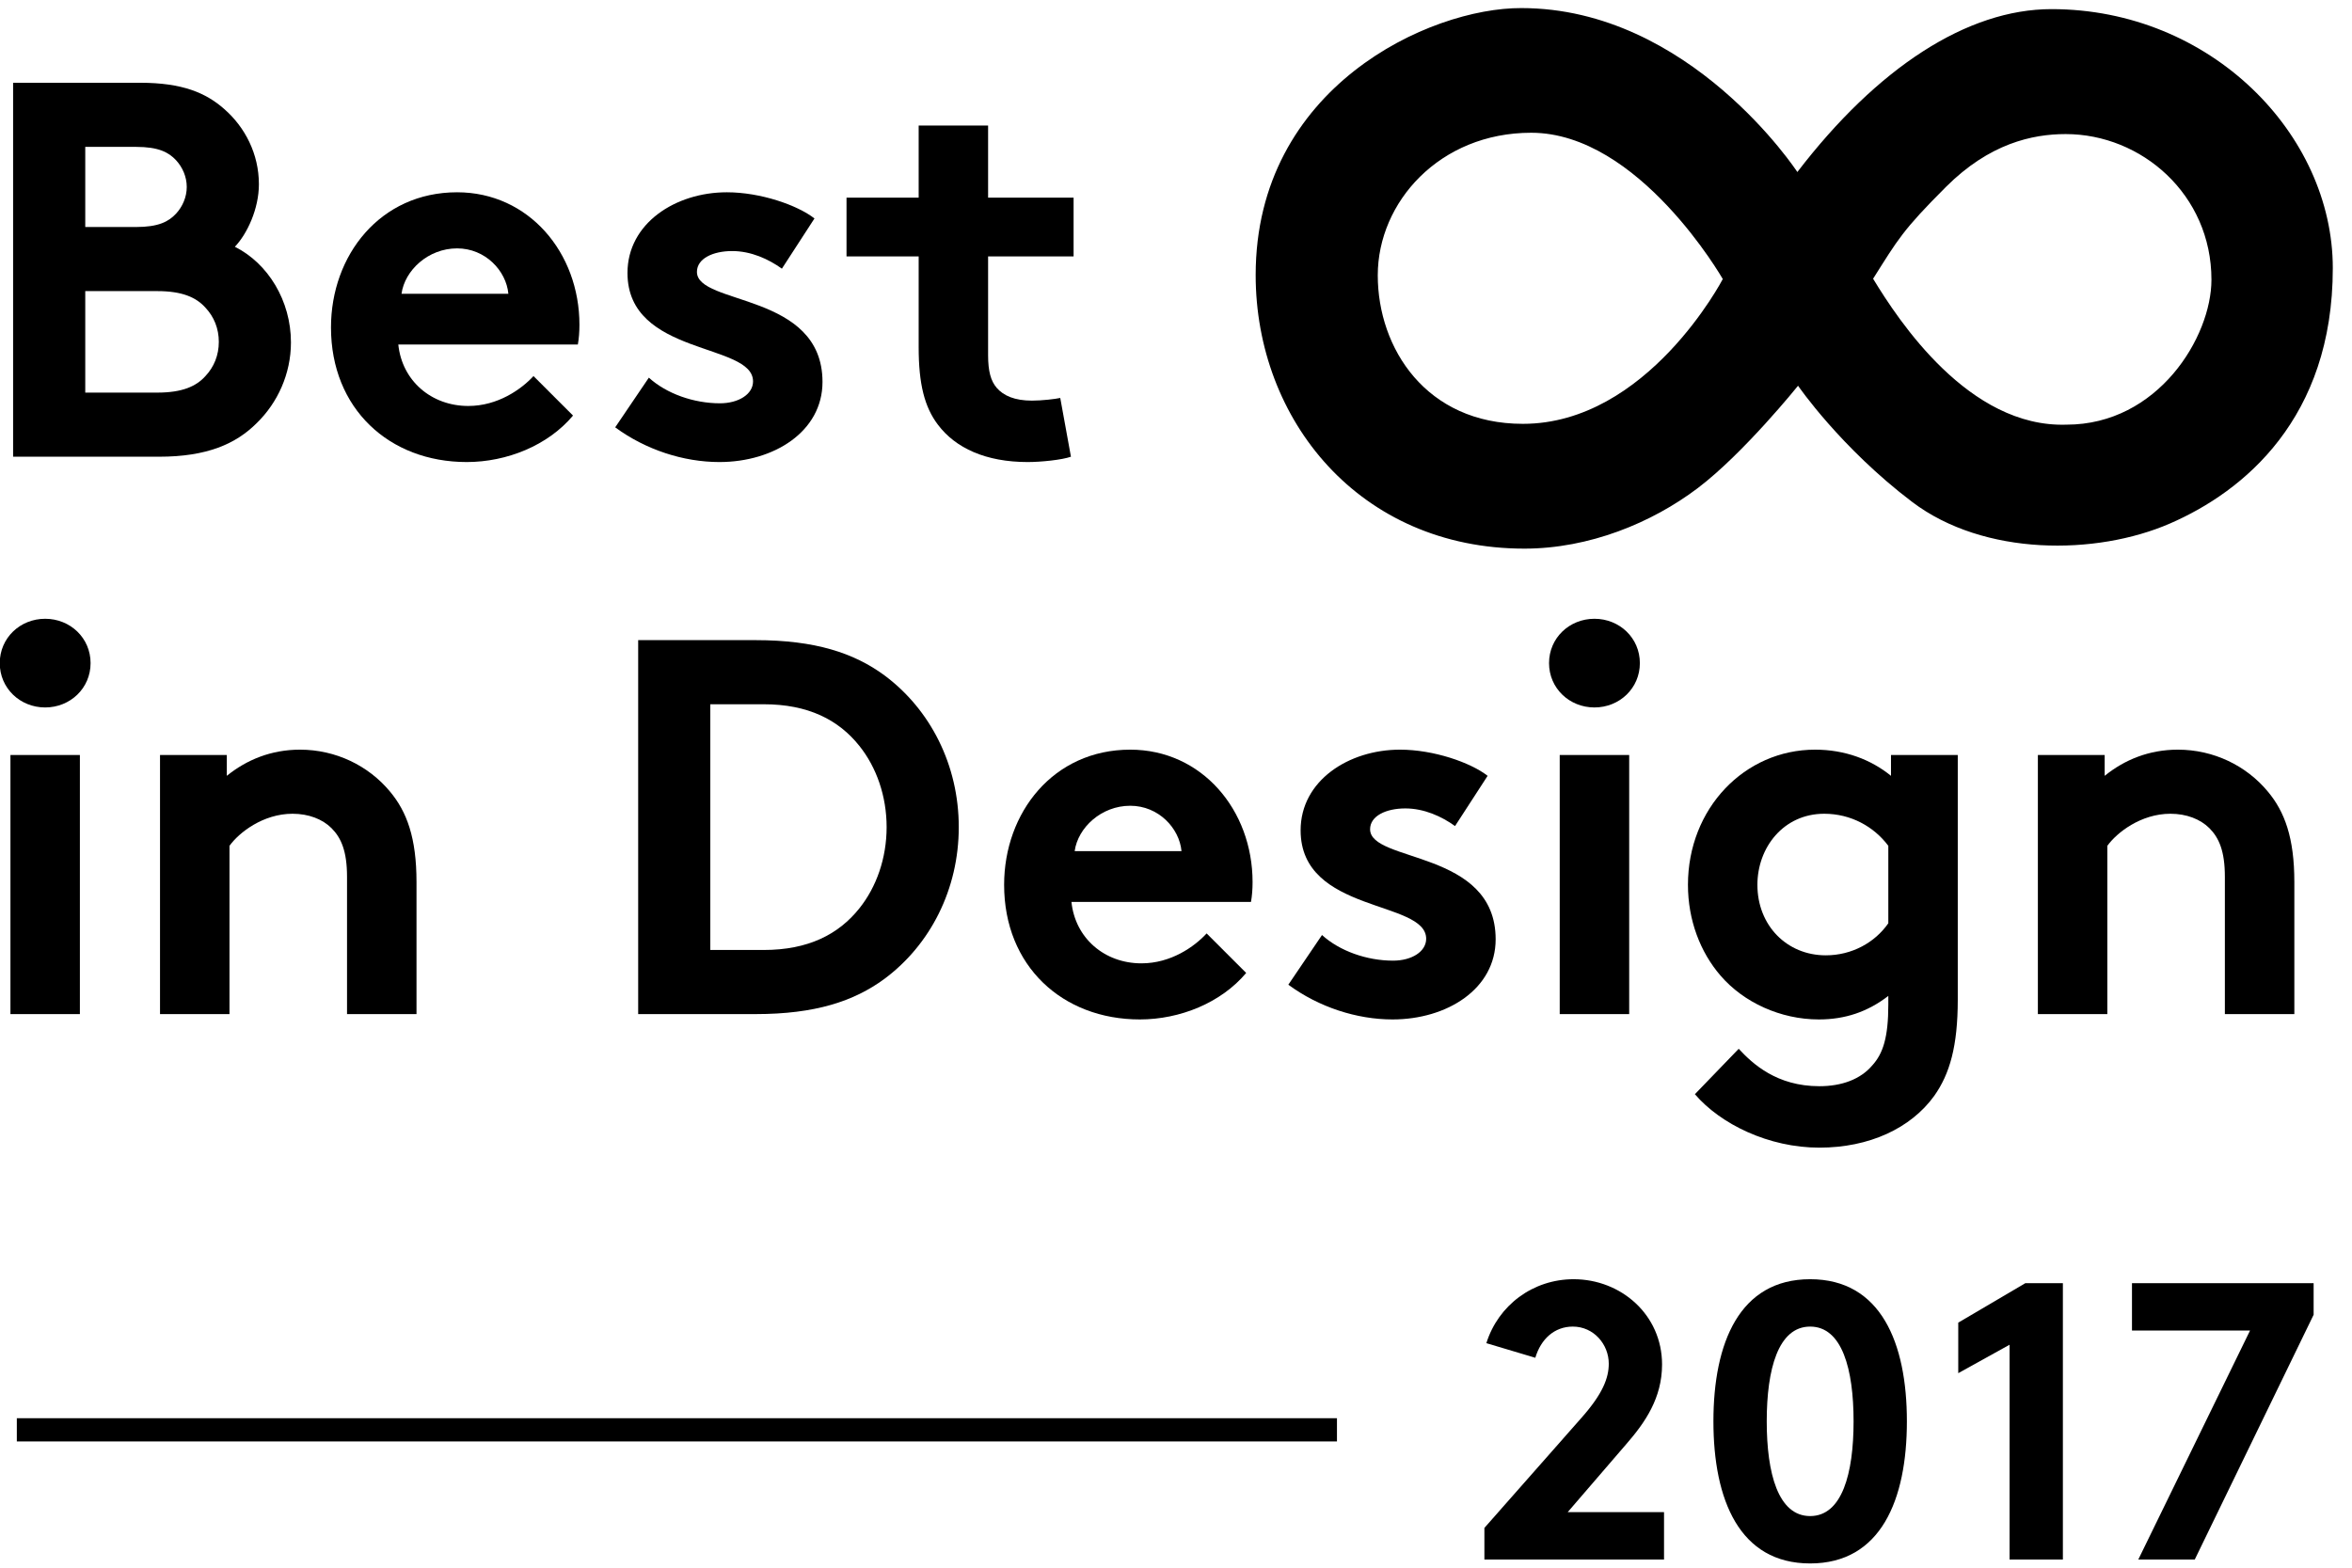 <?xml version="1.0" encoding="UTF-8" standalone="no"?>
<svg width="117px" height="78px" viewBox="0 0 117 78" version="1.1" xmlns="http://www.w3.org/2000/svg" xmlns:xlink="http://www.w3.org/1999/xlink" xmlns:sketch="http://www.bohemiancoding.com/sketch/ns">
    <!-- Generator: Sketch 3.3.2 (12043) - http://www.bohemiancoding.com/sketch -->
    <title>Imported Layers</title>
    <desc>Created with Sketch.</desc>
    <defs></defs>
    <g id="Page-1" stroke="none" stroke-width="1" fill="none" fill-rule="evenodd" sketch:type="MSPage">
        <g id="Imported-Layers" sketch:type="MSLayerGroup" transform="translate(-1, 0)" fill="#000000">
            <path d="M1.837,70.563 L67.507,70.563 L67.507,71.718 L1.837,71.718 L1.837,70.563 Z" id="Fill-1" sketch:type="MSShapeGroup"></path>
            <path d="M103.796,21.129 C98.941,21.288 95.443,15.952 94.177,13.868 C95.417,11.907 95.641,11.46 97.8,9.301 C99.96,7.142 102.094,6.671 103.756,6.671 C107.528,6.671 111.008,9.674 111.008,13.917 C111.008,16.771 108.347,21.129 103.796,21.129 M76.755,21.088 C71.945,21.088 69.537,17.33 69.537,13.697 C69.537,10.064 72.61,6.605 77.169,6.605 C82.534,6.605 86.7,13.884 86.7,13.884 C86.7,13.884 82.949,21.088 76.755,21.088 M103.051,0.454 C98.861,0.454 94.393,3.363 90.409,8.559 C90.409,8.559 85.075,0.402 76.676,0.402 C72.122,0.385 63.463,4.333 63.463,13.685 C63.463,20.889 68.624,27.297 76.832,27.297 C80.054,27.297 83.171,26.015 85.457,24.284 C87.743,22.552 90.444,19.192 90.444,19.192 C90.444,19.192 92.557,22.275 96.124,24.976 C99.692,27.677 105.268,27.643 108.94,26.049 C112.611,24.457 117.045,20.82 117.045,13.339 C117.045,6.689 110.983,0.454 103.051,0.454" id="Fill-2" sketch:type="MSShapeGroup"></path>
            <path d="M7.979,4.118 C10.078,4.118 11.247,4.624 12.151,5.421 C13.187,6.324 13.879,7.654 13.879,9.168 C13.879,10.391 13.294,11.64 12.683,12.278 C14.331,13.102 15.473,14.962 15.473,17.036 C15.473,18.604 14.809,20.039 13.772,21.05 C12.735,22.086 11.301,22.724 8.908,22.724 L1.652,22.724 L1.652,4.118 L7.979,4.118 L7.979,4.118 Z M5.241,11.295 L7.765,11.295 C8.882,11.295 9.387,11.029 9.758,10.63 C10.078,10.285 10.29,9.806 10.29,9.301 C10.29,8.796 10.078,8.318 9.758,7.972 C9.387,7.574 8.882,7.308 7.765,7.308 L5.241,7.308 L5.241,11.295 L5.241,11.295 Z M8.828,19.534 C10.078,19.534 10.769,19.215 11.22,18.711 C11.646,18.259 11.885,17.674 11.885,17.01 C11.885,16.345 11.646,15.76 11.22,15.308 C10.769,14.804 10.078,14.484 8.828,14.484 L5.241,14.484 L5.241,19.534 L8.828,19.534 L8.828,19.534 Z" id="Fill-3" sketch:type="MSShapeGroup"></path>
            <path d="M29.505,20.677 C28.256,22.166 26.209,22.989 24.216,22.989 C20.362,22.989 17.465,20.332 17.465,16.292 C17.465,12.704 19.91,9.567 23.738,9.567 C27.299,9.567 29.824,12.57 29.824,16.159 C29.824,16.505 29.798,16.85 29.745,17.142 L20.814,17.142 C21,18.95 22.462,20.199 24.296,20.199 C25.758,20.199 26.927,19.375 27.539,18.711 L29.505,20.677 L29.505,20.677 Z M26.289,14.618 C26.183,13.474 25.147,12.358 23.738,12.358 C22.302,12.358 21.133,13.448 20.973,14.618 L26.289,14.618 L26.289,14.618 Z" id="Fill-4" sketch:type="MSShapeGroup"></path>
            <path d="M33.277,18.79 C34.154,19.588 35.51,20.066 36.812,20.066 C37.742,20.066 38.46,19.614 38.46,18.976 C38.46,17.036 32.214,17.727 32.214,13.581 C32.214,11.108 34.606,9.567 37.158,9.567 C38.832,9.567 40.666,10.205 41.516,10.869 L39.895,13.368 C39.231,12.889 38.354,12.491 37.424,12.491 C36.467,12.491 35.669,12.863 35.669,13.528 C35.669,15.202 41.915,14.538 41.915,19.003 C41.915,21.475 39.497,22.989 36.786,22.989 C35.005,22.989 33.118,22.379 31.603,21.262 L33.277,18.79" id="Fill-5" sketch:type="MSShapeGroup"></path>
            <path d="M54.274,22.724 C53.822,22.883 52.785,22.989 52.121,22.989 C50.047,22.989 48.533,22.298 47.655,21.129 C46.991,20.252 46.699,19.109 46.699,17.275 L46.699,12.757 L43.11,12.757 L43.11,9.833 L46.699,9.833 L46.699,6.245 L50.153,6.245 L50.153,9.833 L54.406,9.833 L54.406,12.757 L50.153,12.757 L50.153,17.674 C50.153,18.472 50.287,18.95 50.579,19.295 C50.925,19.694 51.483,19.933 52.333,19.933 C52.838,19.933 53.503,19.853 53.742,19.8 L54.274,22.724" id="Fill-6" sketch:type="MSShapeGroup"></path>
            <path d="M3.247,30.787 C4.496,30.787 5.506,31.744 5.506,32.993 C5.506,34.242 4.496,35.199 3.247,35.199 C1.997,35.199 0.988,34.242 0.988,32.993 C0.988,31.744 1.997,30.787 3.247,30.787 L3.247,30.787 Z M1.519,37.565 L4.974,37.565 L4.974,50.456 L1.519,50.456 L1.519,37.565 Z" id="Fill-7" sketch:type="MSShapeGroup"></path>
            <path d="M8.96,50.456 L8.96,37.565 L12.283,37.565 L12.283,38.601 C13.267,37.804 14.489,37.299 15.924,37.299 C17.705,37.299 19.327,38.096 20.39,39.372 C21.24,40.382 21.719,41.685 21.719,43.891 L21.719,50.456 L18.263,50.456 L18.263,43.625 C18.263,42.349 17.971,41.685 17.492,41.206 C17.041,40.754 16.35,40.488 15.552,40.488 C14.091,40.488 12.894,41.419 12.416,42.083 L12.416,50.456 L8.96,50.456" id="Fill-8" sketch:type="MSShapeGroup"></path>
            <path d="M38.594,31.85 C41.544,31.85 43.484,32.488 44.999,33.604 C47.285,35.305 48.694,38.07 48.694,41.153 C48.694,44.236 47.285,47.001 44.999,48.701 C43.484,49.818 41.544,50.456 38.594,50.456 L32.746,50.456 L32.746,31.85 L38.594,31.85 L38.594,31.85 Z M43.75,37.113 C42.713,35.81 41.198,35.04 38.992,35.04 L36.334,35.04 L36.334,47.266 L38.992,47.266 C41.198,47.266 42.713,46.495 43.75,45.193 C44.601,44.13 45.105,42.695 45.105,41.153 C45.105,39.612 44.601,38.176 43.75,37.113 L43.75,37.113 Z" id="Fill-9" sketch:type="MSShapeGroup"></path>
            <path d="M62.991,48.409 C61.741,49.897 59.695,50.722 57.701,50.722 C53.848,50.722 50.95,48.064 50.95,44.024 C50.95,40.435 53.395,37.299 57.223,37.299 C60.785,37.299 63.309,40.303 63.309,43.891 C63.309,44.236 63.283,44.582 63.23,44.874 L54.299,44.874 C54.485,46.681 55.947,47.931 57.781,47.931 C59.243,47.931 60.413,47.107 61.024,46.442 L62.991,48.409 L62.991,48.409 Z M59.774,42.349 C59.668,41.206 58.632,40.09 57.223,40.09 C55.787,40.09 54.618,41.179 54.459,42.349 L59.774,42.349 L59.774,42.349 Z" id="Fill-10" sketch:type="MSShapeGroup"></path>
            <path d="M66.763,46.522 C67.64,47.319 68.995,47.797 70.298,47.797 C71.228,47.797 71.945,47.346 71.945,46.708 C71.945,44.768 65.699,45.459 65.699,41.313 C65.699,38.841 68.092,37.299 70.643,37.299 C72.317,37.299 74.151,37.937 75.002,38.601 L73.381,41.1 C72.716,40.621 71.839,40.223 70.909,40.223 C69.952,40.223 69.155,40.595 69.155,41.259 C69.155,42.934 75.401,42.269 75.401,46.734 C75.401,49.207 72.982,50.722 70.271,50.722 C68.49,50.722 66.603,50.11 65.088,48.994 L66.763,46.522" id="Fill-11" sketch:type="MSShapeGroup"></path>
            <path d="M80.316,30.787 C81.565,30.787 82.575,31.744 82.575,32.993 C82.575,34.242 81.565,35.199 80.316,35.199 C79.067,35.199 78.057,34.242 78.057,32.993 C78.057,31.744 79.067,30.787 80.316,30.787 L80.316,30.787 Z M78.588,37.565 L82.044,37.565 L82.044,50.456 L78.588,50.456 L78.588,37.565 Z" id="Fill-12" sketch:type="MSShapeGroup"></path>
            <path d="M98.389,49.738 C98.389,52.05 97.991,53.432 97.22,54.522 C96.05,56.144 93.977,57.101 91.505,57.101 C88.98,57.101 86.588,55.931 85.312,54.442 L87.492,52.183 C88.183,52.927 89.379,54.044 91.505,54.044 C92.621,54.044 93.552,53.699 94.137,53.008 C94.668,52.423 94.934,51.625 94.934,49.977 L94.934,49.552 C93.897,50.349 92.781,50.722 91.478,50.722 C89.565,50.722 87.731,49.871 86.588,48.542 C85.578,47.373 84.967,45.778 84.967,44.024 C84.967,40.223 87.784,37.299 91.293,37.299 C92.754,37.299 94.057,37.778 95.067,38.601 L95.067,37.565 L98.389,37.565 L98.389,49.738 L98.389,49.738 Z M94.934,42.083 C94.216,41.126 93.073,40.488 91.745,40.488 C89.724,40.488 88.422,42.163 88.422,44.024 C88.422,46.044 89.884,47.532 91.824,47.532 C93.126,47.532 94.269,46.894 94.934,45.937 L94.934,42.083 L94.934,42.083 Z" id="Fill-13" sketch:type="MSShapeGroup"></path>
            <path d="M102.374,50.456 L102.374,37.565 L105.697,37.565 L105.697,38.601 C106.68,37.804 107.903,37.299 109.338,37.299 C111.119,37.299 112.74,38.096 113.803,39.372 C114.653,40.382 115.132,41.685 115.132,43.891 L115.132,50.456 L111.676,50.456 L111.676,43.625 C111.676,42.349 111.385,41.685 110.906,41.206 C110.454,40.754 109.763,40.488 108.966,40.488 C107.504,40.488 106.308,41.419 105.829,42.083 L105.829,50.456 L102.374,50.456" id="Fill-14" sketch:type="MSShapeGroup"></path>
            <path d="M74.939,66.829 C75.528,64.943 77.257,63.647 79.28,63.647 C81.637,63.647 83.679,65.415 83.679,67.89 C83.679,69.559 82.834,70.777 81.911,71.838 L78.985,75.236 L83.777,75.236 L83.777,77.593 L74.841,77.593 L74.841,76.021 L79.672,70.541 C80.733,69.343 81.028,68.557 81.028,67.85 C81.028,66.888 80.281,66.004 79.24,66.004 C78.317,66.004 77.649,66.632 77.374,67.556 L74.939,66.829" id="Fill-15" sketch:type="MSShapeGroup"></path>
            <path d="M91.046,63.647 C94.562,63.647 95.858,66.81 95.858,70.718 C95.858,74.627 94.562,77.789 91.046,77.789 C87.53,77.789 86.234,74.627 86.234,70.718 C86.234,66.81 87.53,63.647 91.046,63.647 L91.046,63.647 Z M91.046,66.004 C89.455,66.004 88.886,68.125 88.886,70.718 C88.886,73.311 89.455,75.432 91.046,75.432 C92.637,75.432 93.206,73.311 93.206,70.718 C93.206,68.125 92.637,66.004 91.046,66.004 L91.046,66.004 Z" id="Fill-16" sketch:type="MSShapeGroup"></path>
            <path d="M98.413,65.808 L101.752,63.843 L103.618,63.843 L103.618,77.593 L100.966,77.593 L100.966,66.907 L98.413,68.322 L98.413,65.808" id="Fill-17" sketch:type="MSShapeGroup"></path>
            <path d="M107.055,63.843 L116.091,63.843 L116.091,65.415 L110.179,77.593 L107.37,77.593 L112.928,66.201 L107.055,66.201 L107.055,63.843" id="Fill-18" sketch:type="MSShapeGroup"></path>
        </g>
    </g>
</svg>